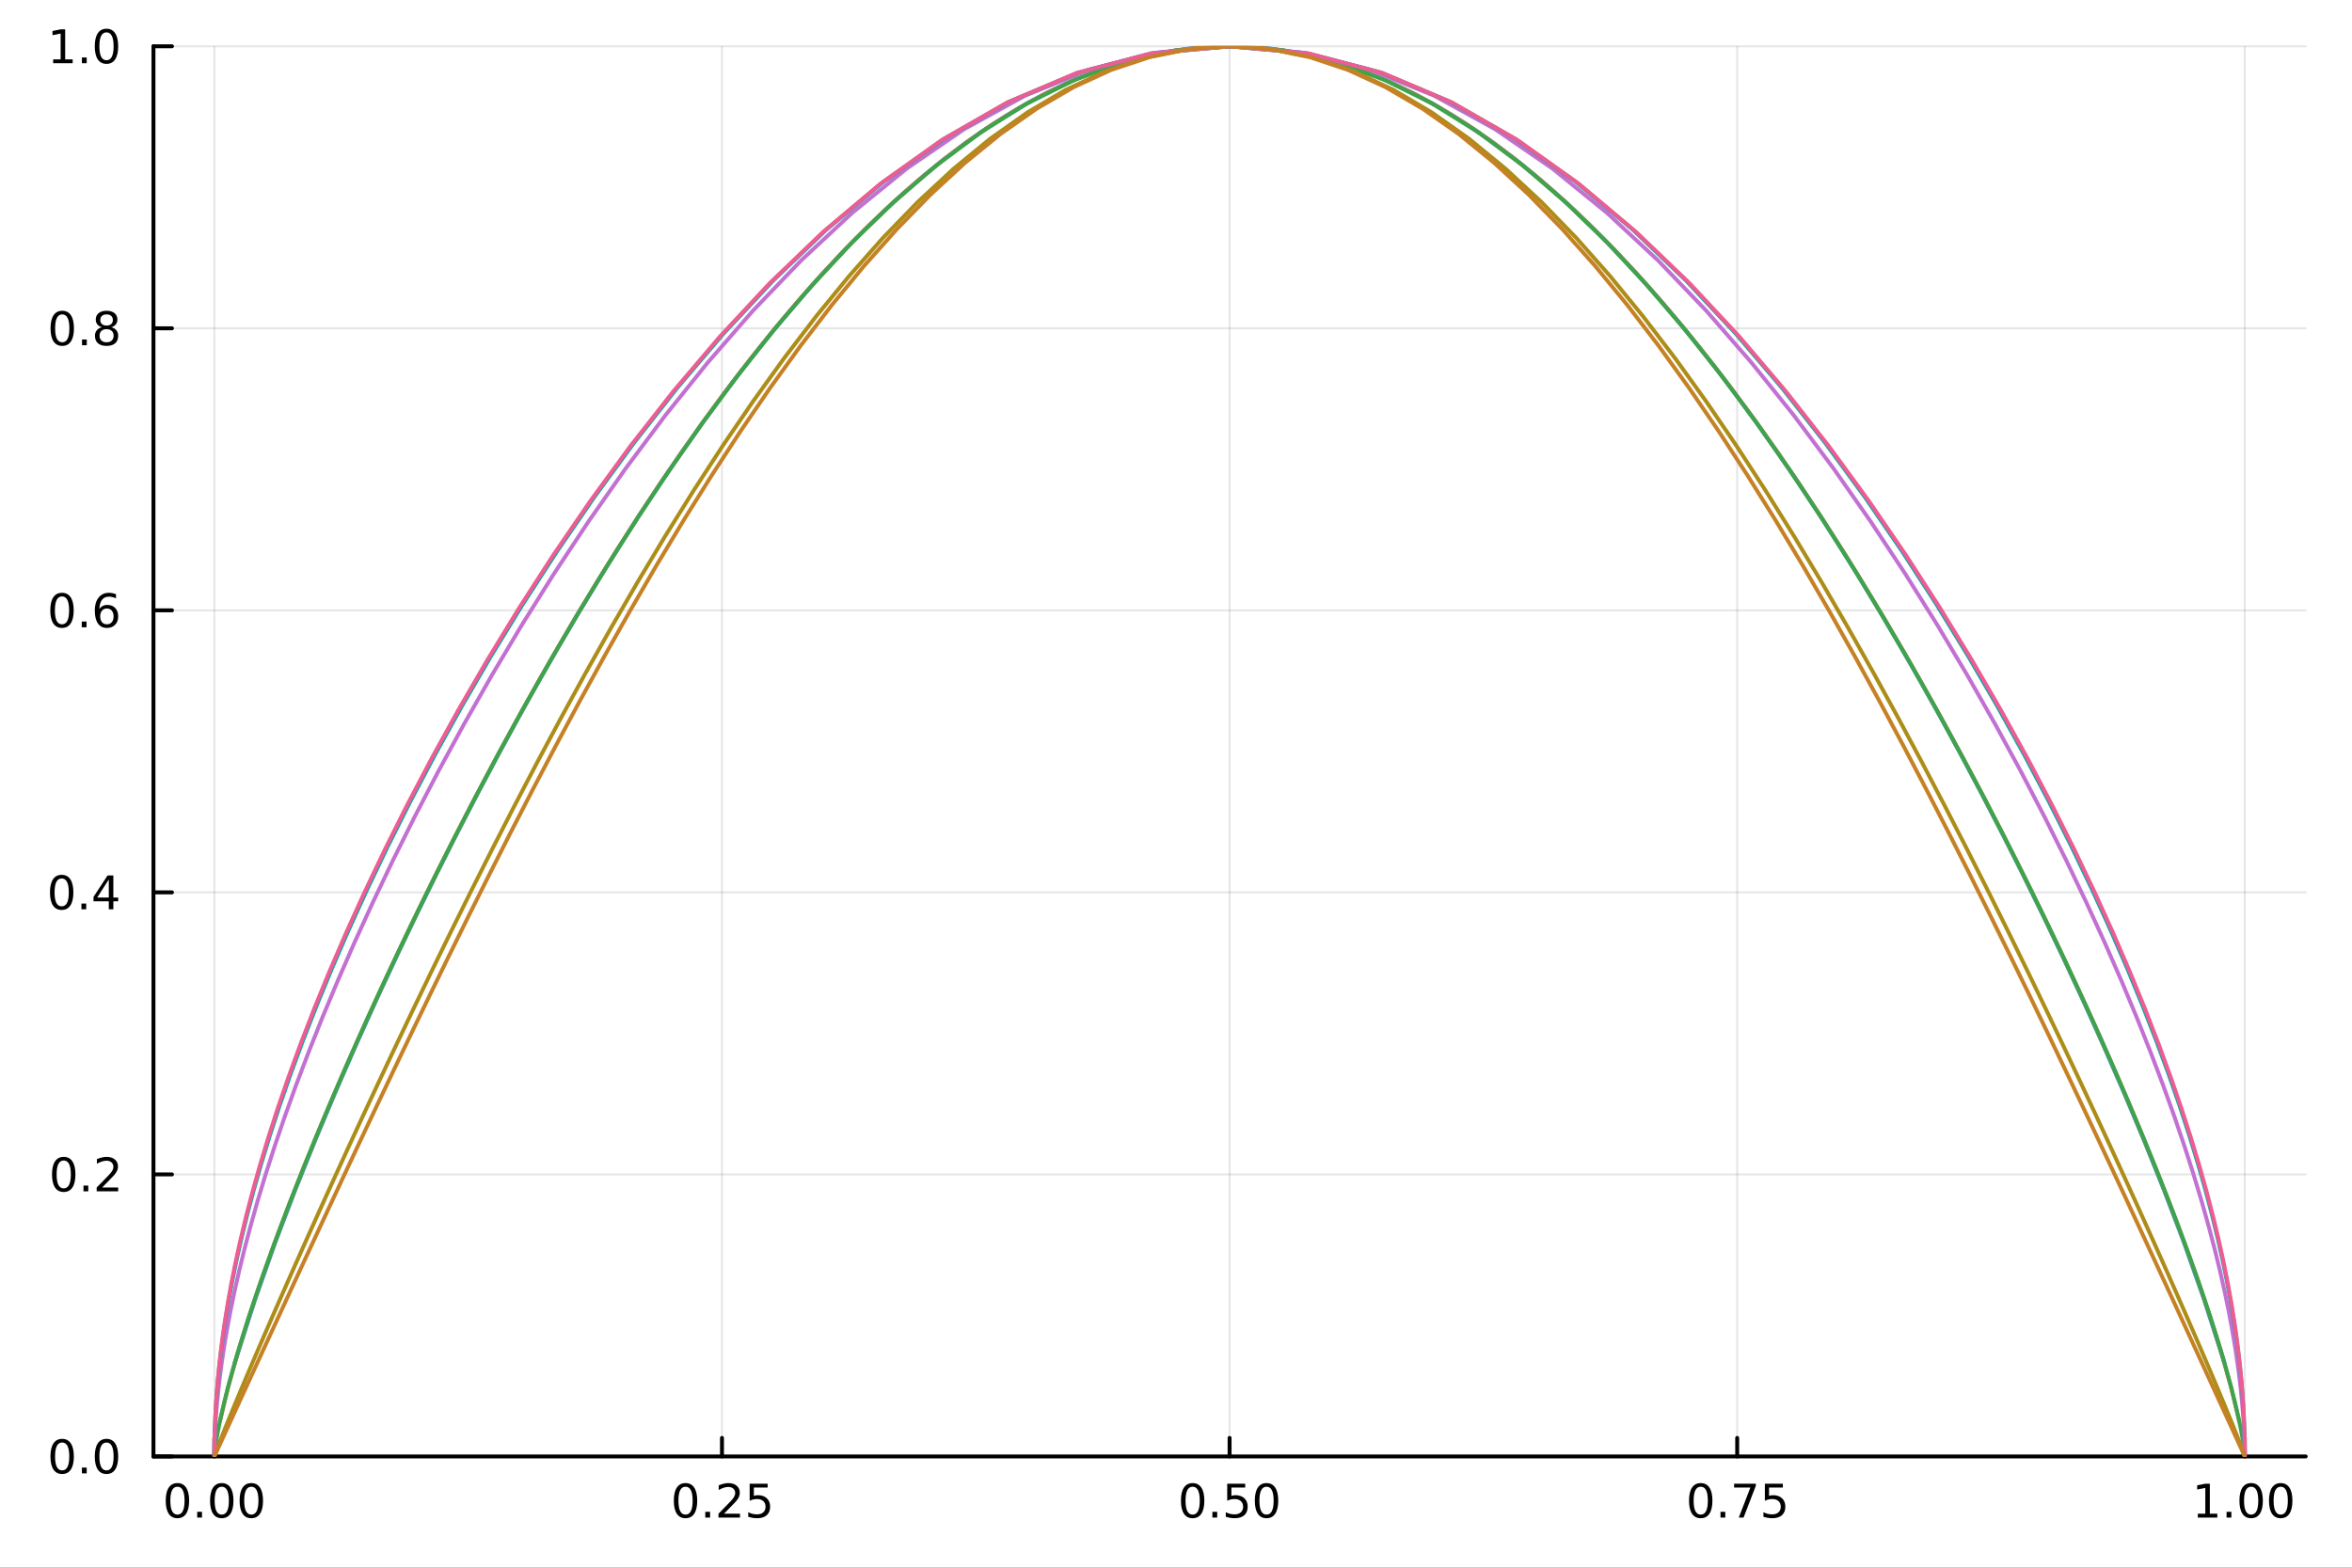 <svg xmlns="http://www.w3.org/2000/svg" xmlns:xlink="http://www.w3.org/1999/xlink" width="600" height="400" viewBox="0 0 2400 1600">
<rect x="0" y="0" width="2400" height="1600" fill="#333333" stroke="none"/>
<defs>
  <clipPath id="clip800">
    <rect x="0" y="0" width="2400" height="1600"></rect>
  </clipPath>
</defs>
<path clip-path="url(#clip800)" d="M0 1600 L2400 1600 L2400 0 L0 0  Z" fill="#ffffff" fill-rule="evenodd" fill-opacity="1"></path>
<defs>
  <clipPath id="clip801">
    <rect x="480" y="0" width="1681" height="1600"></rect>
  </clipPath>
</defs>
<path clip-path="url(#clip800)" d="M156.598 1486.45 L2352.76 1486.45 L2352.76 47.244 L156.598 47.244  Z" fill="#ffffff" fill-rule="evenodd" fill-opacity="1"></path>
<defs>
  <clipPath id="clip802">
    <rect x="156" y="47" width="2197" height="1440"></rect>
  </clipPath>
</defs>
<polyline clip-path="url(#clip802)" style="stroke:#000000; stroke-linecap:round; stroke-linejoin:round; stroke-width:2; stroke-opacity:0.1; fill:none" points="218.753,1486.45 218.753,47.244 "></polyline>
<polyline clip-path="url(#clip802)" style="stroke:#000000; stroke-linecap:round; stroke-linejoin:round; stroke-width:2; stroke-opacity:0.1; fill:none" points="736.715,1486.45 736.715,47.244 "></polyline>
<polyline clip-path="url(#clip802)" style="stroke:#000000; stroke-linecap:round; stroke-linejoin:round; stroke-width:2; stroke-opacity:0.1; fill:none" points="1254.68,1486.45 1254.68,47.244 "></polyline>
<polyline clip-path="url(#clip802)" style="stroke:#000000; stroke-linecap:round; stroke-linejoin:round; stroke-width:2; stroke-opacity:0.1; fill:none" points="1772.64,1486.45 1772.64,47.244 "></polyline>
<polyline clip-path="url(#clip802)" style="stroke:#000000; stroke-linecap:round; stroke-linejoin:round; stroke-width:2; stroke-opacity:0.1; fill:none" points="2290.6,1486.45 2290.6,47.244 "></polyline>
<polyline clip-path="url(#clip800)" style="stroke:#000000; stroke-linecap:round; stroke-linejoin:round; stroke-width:4; stroke-opacity:1; fill:none" points="156.598,1486.45 2352.76,1486.45 "></polyline>
<polyline clip-path="url(#clip800)" style="stroke:#000000; stroke-linecap:round; stroke-linejoin:round; stroke-width:4; stroke-opacity:1; fill:none" points="218.753,1486.45 218.753,1467.55 "></polyline>
<polyline clip-path="url(#clip800)" style="stroke:#000000; stroke-linecap:round; stroke-linejoin:round; stroke-width:4; stroke-opacity:1; fill:none" points="736.715,1486.45 736.715,1467.55 "></polyline>
<polyline clip-path="url(#clip800)" style="stroke:#000000; stroke-linecap:round; stroke-linejoin:round; stroke-width:4; stroke-opacity:1; fill:none" points="1254.68,1486.45 1254.68,1467.55 "></polyline>
<polyline clip-path="url(#clip800)" style="stroke:#000000; stroke-linecap:round; stroke-linejoin:round; stroke-width:4; stroke-opacity:1; fill:none" points="1772.64,1486.45 1772.64,1467.55 "></polyline>
<polyline clip-path="url(#clip800)" style="stroke:#000000; stroke-linecap:round; stroke-linejoin:round; stroke-width:4; stroke-opacity:1; fill:none" points="2290.6,1486.45 2290.6,1467.55 "></polyline>
<path clip-path="url(#clip800)" d="M181.057 1517.37 Q177.446 1517.37 175.617 1520.93 Q173.812 1524.47 173.812 1531.6 Q173.812 1538.71 175.617 1542.27 Q177.446 1545.82 181.057 1545.82 Q184.691 1545.82 186.497 1542.27 Q188.325 1538.71 188.325 1531.6 Q188.325 1524.47 186.497 1520.93 Q184.691 1517.37 181.057 1517.37 M181.057 1513.66 Q186.867 1513.66 189.923 1518.27 Q193.001 1522.85 193.001 1531.6 Q193.001 1540.33 189.923 1544.94 Q186.867 1549.52 181.057 1549.52 Q175.247 1549.52 172.168 1544.94 Q169.113 1540.33 169.113 1531.6 Q169.113 1522.85 172.168 1518.27 Q175.247 1513.66 181.057 1513.66 Z" fill="#000000" fill-rule="nonzero" fill-opacity="1"></path><path clip-path="url(#clip800)" d="M201.219 1542.97 L206.103 1542.97 L206.103 1548.85 L201.219 1548.85 L201.219 1542.97 Z" fill="#000000" fill-rule="nonzero" fill-opacity="1"></path><path clip-path="url(#clip800)" d="M226.288 1517.37 Q222.677 1517.37 220.848 1520.93 Q219.043 1524.47 219.043 1531.6 Q219.043 1538.71 220.848 1542.27 Q222.677 1545.82 226.288 1545.82 Q229.922 1545.82 231.728 1542.27 Q233.557 1538.71 233.557 1531.6 Q233.557 1524.47 231.728 1520.93 Q229.922 1517.37 226.288 1517.37 M226.288 1513.66 Q232.098 1513.66 235.154 1518.27 Q238.233 1522.85 238.233 1531.6 Q238.233 1540.33 235.154 1544.94 Q232.098 1549.52 226.288 1549.52 Q220.478 1549.52 217.399 1544.94 Q214.344 1540.33 214.344 1531.6 Q214.344 1522.85 217.399 1518.27 Q220.478 1513.66 226.288 1513.66 Z" fill="#000000" fill-rule="nonzero" fill-opacity="1"></path><path clip-path="url(#clip800)" d="M256.45 1517.37 Q252.839 1517.37 251.01 1520.93 Q249.205 1524.47 249.205 1531.6 Q249.205 1538.71 251.01 1542.27 Q252.839 1545.82 256.45 1545.82 Q260.084 1545.82 261.89 1542.27 Q263.719 1538.71 263.719 1531.6 Q263.719 1524.47 261.89 1520.93 Q260.084 1517.37 256.45 1517.37 M256.45 1513.66 Q262.26 1513.66 265.316 1518.27 Q268.394 1522.85 268.394 1531.6 Q268.394 1540.33 265.316 1544.94 Q262.26 1549.52 256.45 1549.52 Q250.64 1549.52 247.561 1544.94 Q244.506 1540.33 244.506 1531.6 Q244.506 1522.85 247.561 1518.27 Q250.64 1513.66 256.45 1513.66 Z" fill="#000000" fill-rule="nonzero" fill-opacity="1"></path><path clip-path="url(#clip800)" d="M699.516 1517.37 Q695.905 1517.37 694.077 1520.93 Q692.271 1524.47 692.271 1531.6 Q692.271 1538.71 694.077 1542.27 Q695.905 1545.82 699.516 1545.82 Q703.151 1545.82 704.956 1542.27 Q706.785 1538.71 706.785 1531.6 Q706.785 1524.47 704.956 1520.93 Q703.151 1517.37 699.516 1517.37 M699.516 1513.66 Q705.327 1513.66 708.382 1518.27 Q711.461 1522.85 711.461 1531.6 Q711.461 1540.33 708.382 1544.94 Q705.327 1549.52 699.516 1549.52 Q693.706 1549.52 690.628 1544.94 Q687.572 1540.33 687.572 1531.6 Q687.572 1522.85 690.628 1518.27 Q693.706 1513.66 699.516 1513.66 Z" fill="#000000" fill-rule="nonzero" fill-opacity="1"></path><path clip-path="url(#clip800)" d="M719.678 1542.97 L724.563 1542.97 L724.563 1548.85 L719.678 1548.85 L719.678 1542.97 Z" fill="#000000" fill-rule="nonzero" fill-opacity="1"></path><path clip-path="url(#clip800)" d="M738.775 1544.91 L755.095 1544.91 L755.095 1548.85 L733.15 1548.85 L733.15 1544.91 Q735.812 1542.16 740.396 1537.53 Q745.002 1532.88 746.183 1531.53 Q748.428 1529.01 749.308 1527.27 Q750.211 1525.51 750.211 1523.82 Q750.211 1521.07 748.266 1519.33 Q746.345 1517.6 743.243 1517.6 Q741.044 1517.6 738.59 1518.36 Q736.16 1519.13 733.382 1520.68 L733.382 1515.95 Q736.206 1514.82 738.66 1514.24 Q741.113 1513.66 743.15 1513.66 Q748.521 1513.66 751.715 1516.35 Q754.91 1519.03 754.91 1523.52 Q754.91 1525.65 754.099 1527.57 Q753.312 1529.47 751.206 1532.07 Q750.627 1532.74 747.525 1535.95 Q744.424 1539.15 738.775 1544.91 Z" fill="#000000" fill-rule="nonzero" fill-opacity="1"></path><path clip-path="url(#clip800)" d="M764.956 1514.29 L783.312 1514.29 L783.312 1518.22 L769.238 1518.22 L769.238 1526.7 Q770.257 1526.35 771.275 1526.19 Q772.294 1526 773.312 1526 Q779.099 1526 782.479 1529.17 Q785.859 1532.34 785.859 1537.76 Q785.859 1543.34 782.386 1546.44 Q778.914 1549.52 772.595 1549.52 Q770.419 1549.52 768.15 1549.15 Q765.905 1548.78 763.498 1548.04 L763.498 1543.34 Q765.581 1544.47 767.803 1545.03 Q770.025 1545.58 772.502 1545.58 Q776.507 1545.58 778.845 1543.48 Q781.183 1541.37 781.183 1537.76 Q781.183 1534.15 778.845 1532.04 Q776.507 1529.94 772.502 1529.94 Q770.627 1529.94 768.752 1530.35 Q766.9 1530.77 764.956 1531.65 L764.956 1514.29 Z" fill="#000000" fill-rule="nonzero" fill-opacity="1"></path><path clip-path="url(#clip800)" d="M1216.98 1517.37 Q1213.37 1517.37 1211.54 1520.93 Q1209.74 1524.47 1209.74 1531.6 Q1209.74 1538.71 1211.54 1542.27 Q1213.37 1545.82 1216.98 1545.82 Q1220.61 1545.82 1222.42 1542.27 Q1224.25 1538.71 1224.25 1531.6 Q1224.25 1524.47 1222.42 1520.93 Q1220.61 1517.37 1216.98 1517.37 M1216.98 1513.66 Q1222.79 1513.66 1225.85 1518.27 Q1228.92 1522.85 1228.92 1531.6 Q1228.92 1540.33 1225.85 1544.94 Q1222.79 1549.52 1216.98 1549.52 Q1211.17 1549.52 1208.09 1544.94 Q1205.04 1540.33 1205.04 1531.6 Q1205.04 1522.85 1208.09 1518.27 Q1211.17 1513.66 1216.98 1513.66 Z" fill="#000000" fill-rule="nonzero" fill-opacity="1"></path><path clip-path="url(#clip800)" d="M1237.14 1542.97 L1242.03 1542.97 L1242.03 1548.85 L1237.14 1548.85 L1237.14 1542.97 Z" fill="#000000" fill-rule="nonzero" fill-opacity="1"></path><path clip-path="url(#clip800)" d="M1252.26 1514.29 L1270.61 1514.29 L1270.61 1518.22 L1256.54 1518.22 L1256.54 1526.7 Q1257.56 1526.35 1258.58 1526.19 Q1259.6 1526 1260.61 1526 Q1266.4 1526 1269.78 1529.17 Q1273.16 1532.34 1273.16 1537.76 Q1273.16 1543.34 1269.69 1546.44 Q1266.22 1549.52 1259.9 1549.52 Q1257.72 1549.52 1255.45 1549.15 Q1253.21 1548.78 1250.8 1548.04 L1250.8 1543.34 Q1252.88 1544.47 1255.11 1545.03 Q1257.33 1545.58 1259.8 1545.58 Q1263.81 1545.58 1266.15 1543.48 Q1268.48 1541.37 1268.48 1537.76 Q1268.48 1534.15 1266.15 1532.04 Q1263.81 1529.94 1259.8 1529.94 Q1257.93 1529.94 1256.05 1530.35 Q1254.2 1530.77 1252.26 1531.65 L1252.26 1514.29 Z" fill="#000000" fill-rule="nonzero" fill-opacity="1"></path><path clip-path="url(#clip800)" d="M1292.37 1517.37 Q1288.76 1517.37 1286.93 1520.93 Q1285.13 1524.47 1285.13 1531.6 Q1285.13 1538.71 1286.93 1542.27 Q1288.76 1545.82 1292.37 1545.82 Q1296.01 1545.82 1297.81 1542.27 Q1299.64 1538.71 1299.64 1531.6 Q1299.64 1524.47 1297.81 1520.93 Q1296.01 1517.37 1292.37 1517.37 M1292.37 1513.66 Q1298.18 1513.66 1301.24 1518.27 Q1304.32 1522.85 1304.32 1531.6 Q1304.32 1540.33 1301.24 1544.94 Q1298.18 1549.52 1292.37 1549.52 Q1286.56 1549.52 1283.48 1544.94 Q1280.43 1540.33 1280.43 1531.6 Q1280.43 1522.85 1283.48 1518.27 Q1286.56 1513.66 1292.37 1513.66 Z" fill="#000000" fill-rule="nonzero" fill-opacity="1"></path><path clip-path="url(#clip800)" d="M1735.44 1517.37 Q1731.83 1517.37 1730 1520.93 Q1728.19 1524.47 1728.19 1531.6 Q1728.19 1538.71 1730 1542.27 Q1731.83 1545.82 1735.44 1545.82 Q1739.07 1545.82 1740.88 1542.27 Q1742.71 1538.71 1742.71 1531.6 Q1742.71 1524.47 1740.88 1520.93 Q1739.07 1517.37 1735.44 1517.37 M1735.44 1513.66 Q1741.25 1513.66 1744.31 1518.27 Q1747.38 1522.85 1747.38 1531.6 Q1747.38 1540.33 1744.31 1544.94 Q1741.25 1549.52 1735.44 1549.52 Q1729.63 1549.52 1726.55 1544.94 Q1723.5 1540.33 1723.5 1531.6 Q1723.5 1522.85 1726.55 1518.27 Q1729.63 1513.66 1735.44 1513.66 Z" fill="#000000" fill-rule="nonzero" fill-opacity="1"></path><path clip-path="url(#clip800)" d="M1755.6 1542.97 L1760.49 1542.97 L1760.49 1548.85 L1755.6 1548.85 L1755.6 1542.97 Z" fill="#000000" fill-rule="nonzero" fill-opacity="1"></path><path clip-path="url(#clip800)" d="M1769.49 1514.29 L1791.71 1514.29 L1791.71 1516.28 L1779.17 1548.85 L1774.28 1548.85 L1786.09 1518.22 L1769.49 1518.22 L1769.49 1514.29 Z" fill="#000000" fill-rule="nonzero" fill-opacity="1"></path><path clip-path="url(#clip800)" d="M1800.88 1514.29 L1819.24 1514.29 L1819.24 1518.22 L1805.16 1518.22 L1805.16 1526.7 Q1806.18 1526.35 1807.2 1526.19 Q1808.22 1526 1809.24 1526 Q1815.02 1526 1818.4 1529.17 Q1821.78 1532.34 1821.78 1537.76 Q1821.78 1543.34 1818.31 1546.44 Q1814.84 1549.52 1808.52 1549.52 Q1806.34 1549.52 1804.07 1549.15 Q1801.83 1548.78 1799.42 1548.04 L1799.42 1543.34 Q1801.5 1544.47 1803.73 1545.03 Q1805.95 1545.58 1808.43 1545.58 Q1812.43 1545.58 1814.77 1543.48 Q1817.11 1541.37 1817.11 1537.76 Q1817.11 1534.15 1814.77 1532.04 Q1812.43 1529.94 1808.43 1529.94 Q1806.55 1529.94 1804.68 1530.35 Q1802.82 1530.77 1800.88 1531.65 L1800.88 1514.29 Z" fill="#000000" fill-rule="nonzero" fill-opacity="1"></path><path clip-path="url(#clip800)" d="M2242.67 1544.91 L2250.31 1544.91 L2250.31 1518.55 L2242 1520.21 L2242 1515.95 L2250.27 1514.29 L2254.94 1514.29 L2254.94 1544.91 L2262.58 1544.91 L2262.58 1548.85 L2242.67 1548.85 L2242.67 1544.91 Z" fill="#000000" fill-rule="nonzero" fill-opacity="1"></path><path clip-path="url(#clip800)" d="M2272.02 1542.97 L2276.91 1542.97 L2276.91 1548.85 L2272.02 1548.85 L2272.02 1542.97 Z" fill="#000000" fill-rule="nonzero" fill-opacity="1"></path><path clip-path="url(#clip800)" d="M2297.09 1517.37 Q2293.48 1517.37 2291.65 1520.93 Q2289.85 1524.47 2289.85 1531.6 Q2289.85 1538.71 2291.65 1542.27 Q2293.48 1545.82 2297.09 1545.82 Q2300.73 1545.82 2302.53 1542.27 Q2304.36 1538.71 2304.36 1531.6 Q2304.36 1524.47 2302.53 1520.93 Q2300.73 1517.37 2297.09 1517.37 M2297.09 1513.66 Q2302.9 1513.66 2305.96 1518.27 Q2309.04 1522.85 2309.04 1531.6 Q2309.04 1540.33 2305.96 1544.94 Q2302.9 1549.52 2297.09 1549.52 Q2291.28 1549.52 2288.2 1544.94 Q2285.15 1540.33 2285.15 1531.6 Q2285.15 1522.85 2288.2 1518.27 Q2291.28 1513.66 2297.09 1513.66 Z" fill="#000000" fill-rule="nonzero" fill-opacity="1"></path><path clip-path="url(#clip800)" d="M2327.26 1517.37 Q2323.64 1517.37 2321.82 1520.93 Q2320.01 1524.47 2320.01 1531.6 Q2320.01 1538.71 2321.82 1542.27 Q2323.64 1545.82 2327.26 1545.82 Q2330.89 1545.82 2332.7 1542.27 Q2334.52 1538.71 2334.52 1531.6 Q2334.52 1524.47 2332.7 1520.93 Q2330.89 1517.37 2327.26 1517.37 M2327.26 1513.66 Q2333.07 1513.66 2336.12 1518.27 Q2339.2 1522.85 2339.2 1531.6 Q2339.2 1540.33 2336.12 1544.94 Q2333.07 1549.52 2327.26 1549.52 Q2321.45 1549.52 2318.37 1544.94 Q2315.31 1540.33 2315.31 1531.6 Q2315.31 1522.85 2318.37 1518.27 Q2321.45 1513.66 2327.26 1513.66 Z" fill="#000000" fill-rule="nonzero" fill-opacity="1"></path><polyline clip-path="url(#clip802)" style="stroke:#000000; stroke-linecap:round; stroke-linejoin:round; stroke-width:2; stroke-opacity:0.1; fill:none" points="156.598,1486.45 2352.76,1486.45 "></polyline>
<polyline clip-path="url(#clip802)" style="stroke:#000000; stroke-linecap:round; stroke-linejoin:round; stroke-width:2; stroke-opacity:0.1; fill:none" points="156.598,1198.61 2352.76,1198.61 "></polyline>
<polyline clip-path="url(#clip802)" style="stroke:#000000; stroke-linecap:round; stroke-linejoin:round; stroke-width:2; stroke-opacity:0.1; fill:none" points="156.598,910.766 2352.76,910.766 "></polyline>
<polyline clip-path="url(#clip802)" style="stroke:#000000; stroke-linecap:round; stroke-linejoin:round; stroke-width:2; stroke-opacity:0.1; fill:none" points="156.598,622.926 2352.76,622.926 "></polyline>
<polyline clip-path="url(#clip802)" style="stroke:#000000; stroke-linecap:round; stroke-linejoin:round; stroke-width:2; stroke-opacity:0.1; fill:none" points="156.598,335.085 2352.76,335.085 "></polyline>
<polyline clip-path="url(#clip802)" style="stroke:#000000; stroke-linecap:round; stroke-linejoin:round; stroke-width:2; stroke-opacity:0.1; fill:none" points="156.598,47.244 2352.76,47.244 "></polyline>
<polyline clip-path="url(#clip800)" style="stroke:#000000; stroke-linecap:round; stroke-linejoin:round; stroke-width:4; stroke-opacity:1; fill:none" points="156.598,1486.45 156.598,47.244 "></polyline>
<polyline clip-path="url(#clip800)" style="stroke:#000000; stroke-linecap:round; stroke-linejoin:round; stroke-width:4; stroke-opacity:1; fill:none" points="156.598,1486.45 175.496,1486.45 "></polyline>
<polyline clip-path="url(#clip800)" style="stroke:#000000; stroke-linecap:round; stroke-linejoin:round; stroke-width:4; stroke-opacity:1; fill:none" points="156.598,1198.61 175.496,1198.61 "></polyline>
<polyline clip-path="url(#clip800)" style="stroke:#000000; stroke-linecap:round; stroke-linejoin:round; stroke-width:4; stroke-opacity:1; fill:none" points="156.598,910.766 175.496,910.766 "></polyline>
<polyline clip-path="url(#clip800)" style="stroke:#000000; stroke-linecap:round; stroke-linejoin:round; stroke-width:4; stroke-opacity:1; fill:none" points="156.598,622.926 175.496,622.926 "></polyline>
<polyline clip-path="url(#clip800)" style="stroke:#000000; stroke-linecap:round; stroke-linejoin:round; stroke-width:4; stroke-opacity:1; fill:none" points="156.598,335.085 175.496,335.085 "></polyline>
<polyline clip-path="url(#clip800)" style="stroke:#000000; stroke-linecap:round; stroke-linejoin:round; stroke-width:4; stroke-opacity:1; fill:none" points="156.598,47.244 175.496,47.244 "></polyline>
<path clip-path="url(#clip800)" d="M63.423 1472.25 Q59.812 1472.25 57.983 1475.81 Q56.177 1479.35 56.177 1486.48 Q56.177 1493.59 57.983 1497.15 Q59.812 1500.7 63.423 1500.7 Q67.057 1500.7 68.862 1497.15 Q70.691 1493.59 70.691 1486.48 Q70.691 1479.35 68.862 1475.81 Q67.057 1472.25 63.423 1472.25 M63.423 1468.54 Q69.233 1468.54 72.288 1473.15 Q75.367 1477.73 75.367 1486.48 Q75.367 1495.21 72.288 1499.82 Q69.233 1504.4 63.423 1504.4 Q57.612 1504.4 54.534 1499.82 Q51.478 1495.21 51.478 1486.48 Q51.478 1477.73 54.534 1473.15 Q57.612 1468.54 63.423 1468.54 Z" fill="#000000" fill-rule="nonzero" fill-opacity="1"></path><path clip-path="url(#clip800)" d="M83.585 1497.85 L88.469 1497.85 L88.469 1503.73 L83.585 1503.73 L83.585 1497.85 Z" fill="#000000" fill-rule="nonzero" fill-opacity="1"></path><path clip-path="url(#clip800)" d="M108.654 1472.25 Q105.043 1472.25 103.214 1475.81 Q101.409 1479.35 101.409 1486.48 Q101.409 1493.59 103.214 1497.15 Q105.043 1500.7 108.654 1500.7 Q112.288 1500.7 114.094 1497.15 Q115.922 1493.59 115.922 1486.48 Q115.922 1479.35 114.094 1475.81 Q112.288 1472.25 108.654 1472.25 M108.654 1468.54 Q114.464 1468.54 117.52 1473.15 Q120.598 1477.73 120.598 1486.48 Q120.598 1495.21 117.52 1499.82 Q114.464 1504.4 108.654 1504.4 Q102.844 1504.4 99.765 1499.82 Q96.71 1495.21 96.71 1486.48 Q96.71 1477.73 99.765 1473.15 Q102.844 1468.54 108.654 1468.54 Z" fill="#000000" fill-rule="nonzero" fill-opacity="1"></path><path clip-path="url(#clip800)" d="M65.02 1184.41 Q61.409 1184.41 59.58 1187.97 Q57.775 1191.51 57.775 1198.64 Q57.775 1205.75 59.58 1209.31 Q61.409 1212.85 65.02 1212.85 Q68.654 1212.85 70.46 1209.31 Q72.288 1205.75 72.288 1198.64 Q72.288 1191.51 70.46 1187.97 Q68.654 1184.41 65.02 1184.41 M65.02 1180.7 Q70.83 1180.7 73.885 1185.31 Q76.964 1189.89 76.964 1198.64 Q76.964 1207.37 73.885 1211.98 Q70.83 1216.56 65.02 1216.56 Q59.21 1216.56 56.131 1211.98 Q53.075 1207.37 53.075 1198.64 Q53.075 1189.89 56.131 1185.31 Q59.21 1180.7 65.02 1180.7 Z" fill="#000000" fill-rule="nonzero" fill-opacity="1"></path><path clip-path="url(#clip800)" d="M85.182 1210.01 L90.066 1210.01 L90.066 1215.89 L85.182 1215.89 L85.182 1210.01 Z" fill="#000000" fill-rule="nonzero" fill-opacity="1"></path><path clip-path="url(#clip800)" d="M104.279 1211.95 L120.598 1211.95 L120.598 1215.89 L98.654 1215.89 L98.654 1211.95 Q101.316 1209.2 105.899 1204.57 Q110.506 1199.91 111.686 1198.57 Q113.932 1196.05 114.811 1194.31 Q115.714 1192.55 115.714 1190.86 Q115.714 1188.11 113.77 1186.37 Q111.848 1184.64 108.746 1184.64 Q106.547 1184.64 104.094 1185.4 Q101.663 1186.17 98.885 1187.72 L98.885 1182.99 Q101.709 1181.86 104.163 1181.28 Q106.617 1180.7 108.654 1180.7 Q114.024 1180.7 117.219 1183.39 Q120.413 1186.07 120.413 1190.56 Q120.413 1192.69 119.603 1194.61 Q118.816 1196.51 116.709 1199.1 Q116.131 1199.78 113.029 1202.99 Q109.927 1206.19 104.279 1211.95 Z" fill="#000000" fill-rule="nonzero" fill-opacity="1"></path><path clip-path="url(#clip800)" d="M62.937 896.565 Q59.325 896.565 57.497 900.13 Q55.691 903.671 55.691 910.801 Q55.691 917.908 57.497 921.472 Q59.325 925.014 62.937 925.014 Q66.571 925.014 68.376 921.472 Q70.205 917.908 70.205 910.801 Q70.205 903.671 68.376 900.13 Q66.571 896.565 62.937 896.565 M62.937 892.861 Q68.747 892.861 71.802 897.468 Q74.881 902.051 74.881 910.801 Q74.881 919.528 71.802 924.134 Q68.747 928.718 62.937 928.718 Q57.126 928.718 54.048 924.134 Q50.992 919.528 50.992 910.801 Q50.992 902.051 54.048 897.468 Q57.126 892.861 62.937 892.861 Z" fill="#000000" fill-rule="nonzero" fill-opacity="1"></path><path clip-path="url(#clip800)" d="M83.098 922.167 L87.983 922.167 L87.983 928.046 L83.098 928.046 L83.098 922.167 Z" fill="#000000" fill-rule="nonzero" fill-opacity="1"></path><path clip-path="url(#clip800)" d="M111.015 897.56 L99.21 916.009 L111.015 916.009 L111.015 897.56 M109.788 893.486 L115.668 893.486 L115.668 916.009 L120.598 916.009 L120.598 919.898 L115.668 919.898 L115.668 928.046 L111.015 928.046 L111.015 919.898 L95.413 919.898 L95.413 915.384 L109.788 893.486 Z" fill="#000000" fill-rule="nonzero" fill-opacity="1"></path><path clip-path="url(#clip800)" d="M63.261 608.724 Q59.65 608.724 57.821 612.289 Q56.015 615.831 56.015 622.96 Q56.015 630.067 57.821 633.632 Q59.65 637.173 63.261 637.173 Q66.895 637.173 68.7 633.632 Q70.529 630.067 70.529 622.96 Q70.529 615.831 68.7 612.289 Q66.895 608.724 63.261 608.724 M63.261 605.021 Q69.071 605.021 72.126 609.627 Q75.205 614.21 75.205 622.96 Q75.205 631.687 72.126 636.294 Q69.071 640.877 63.261 640.877 Q57.45 640.877 54.372 636.294 Q51.316 631.687 51.316 622.96 Q51.316 614.21 54.372 609.627 Q57.45 605.021 63.261 605.021 Z" fill="#000000" fill-rule="nonzero" fill-opacity="1"></path><path clip-path="url(#clip800)" d="M83.422 634.326 L88.307 634.326 L88.307 640.206 L83.422 640.206 L83.422 634.326 Z" fill="#000000" fill-rule="nonzero" fill-opacity="1"></path><path clip-path="url(#clip800)" d="M109.071 621.062 Q105.922 621.062 104.071 623.215 Q102.242 625.368 102.242 629.118 Q102.242 632.845 104.071 635.02 Q105.922 637.173 109.071 637.173 Q112.219 637.173 114.047 635.02 Q115.899 632.845 115.899 629.118 Q115.899 625.368 114.047 623.215 Q112.219 621.062 109.071 621.062 M118.353 606.409 L118.353 610.669 Q116.594 609.835 114.788 609.396 Q113.006 608.956 111.246 608.956 Q106.617 608.956 104.163 612.081 Q101.733 615.206 101.385 621.525 Q102.751 619.511 104.811 618.446 Q106.871 617.359 109.348 617.359 Q114.557 617.359 117.566 620.53 Q120.598 623.678 120.598 629.118 Q120.598 634.442 117.45 637.659 Q114.302 640.877 109.071 640.877 Q103.075 640.877 99.904 636.294 Q96.733 631.687 96.733 622.96 Q96.733 614.766 100.621 609.905 Q104.51 605.021 111.061 605.021 Q112.82 605.021 114.603 605.368 Q116.408 605.715 118.353 606.409 Z" fill="#000000" fill-rule="nonzero" fill-opacity="1"></path><path clip-path="url(#clip800)" d="M63.515 320.884 Q59.904 320.884 58.075 324.448 Q56.27 327.99 56.27 335.12 Q56.27 342.226 58.075 345.791 Q59.904 349.332 63.515 349.332 Q67.149 349.332 68.955 345.791 Q70.784 342.226 70.784 335.12 Q70.784 327.99 68.955 324.448 Q67.149 320.884 63.515 320.884 M63.515 317.18 Q69.325 317.18 72.381 321.786 Q75.46 326.37 75.46 335.12 Q75.46 343.846 72.381 348.453 Q69.325 353.036 63.515 353.036 Q57.705 353.036 54.626 348.453 Q51.571 343.846 51.571 335.12 Q51.571 326.37 54.626 321.786 Q57.705 317.18 63.515 317.18 Z" fill="#000000" fill-rule="nonzero" fill-opacity="1"></path><path clip-path="url(#clip800)" d="M83.677 346.485 L88.561 346.485 L88.561 352.365 L83.677 352.365 L83.677 346.485 Z" fill="#000000" fill-rule="nonzero" fill-opacity="1"></path><path clip-path="url(#clip800)" d="M108.746 335.953 Q105.413 335.953 103.492 337.735 Q101.594 339.518 101.594 342.643 Q101.594 345.768 103.492 347.55 Q105.413 349.332 108.746 349.332 Q112.08 349.332 114.001 347.55 Q115.922 345.745 115.922 342.643 Q115.922 339.518 114.001 337.735 Q112.103 335.953 108.746 335.953 M104.071 333.962 Q101.061 333.221 99.371 331.161 Q97.705 329.101 97.705 326.138 Q97.705 321.995 100.645 319.587 Q103.608 317.18 108.746 317.18 Q113.908 317.18 116.848 319.587 Q119.788 321.995 119.788 326.138 Q119.788 329.101 118.098 331.161 Q116.432 333.221 113.445 333.962 Q116.825 334.749 118.7 337.041 Q120.598 339.333 120.598 342.643 Q120.598 347.666 117.52 350.351 Q114.464 353.036 108.746 353.036 Q103.029 353.036 99.95 350.351 Q96.895 347.666 96.895 342.643 Q96.895 339.333 98.793 337.041 Q100.691 334.749 104.071 333.962 M102.358 326.578 Q102.358 329.263 104.024 330.768 Q105.714 332.272 108.746 332.272 Q111.756 332.272 113.445 330.768 Q115.158 329.263 115.158 326.578 Q115.158 323.893 113.445 322.388 Q111.756 320.884 108.746 320.884 Q105.714 320.884 104.024 322.388 Q102.358 323.893 102.358 326.578 Z" fill="#000000" fill-rule="nonzero" fill-opacity="1"></path><path clip-path="url(#clip800)" d="M54.233 60.589 L61.872 60.589 L61.872 34.223 L53.562 35.89 L53.562 31.631 L61.825 29.964 L66.501 29.964 L66.501 60.589 L74.14 60.589 L74.14 64.524 L54.233 64.524 L54.233 60.589 Z" fill="#000000" fill-rule="nonzero" fill-opacity="1"></path><path clip-path="url(#clip800)" d="M83.585 58.645 L88.469 58.645 L88.469 64.524 L83.585 64.524 L83.585 58.645 Z" fill="#000000" fill-rule="nonzero" fill-opacity="1"></path><path clip-path="url(#clip800)" d="M108.654 33.043 Q105.043 33.043 103.214 36.608 Q101.409 40.149 101.409 47.279 Q101.409 54.385 103.214 57.95 Q105.043 61.492 108.654 61.492 Q112.288 61.492 114.094 57.95 Q115.922 54.385 115.922 47.279 Q115.922 40.149 114.094 36.608 Q112.288 33.043 108.654 33.043 M108.654 29.339 Q114.464 29.339 117.52 33.946 Q120.598 38.529 120.598 47.279 Q120.598 56.006 117.52 60.612 Q114.464 65.195 108.654 65.195 Q102.844 65.195 99.765 60.612 Q96.71 56.006 96.71 47.279 Q96.71 38.529 99.765 33.946 Q102.844 29.339 108.654 29.339 Z" fill="#000000" fill-rule="nonzero" fill-opacity="1"></path><polyline clip-path="url(#clip802)" style="stroke:#009af9; stroke-linecap:round; stroke-linejoin:round; stroke-width:4; stroke-opacity:1; fill:none" points="239.472,1391.16 260.19,1326.57 280.909,1267.92 301.627,1213.52 322.346,1162.02 343.064,1112.76 363.783,1065.32 384.501,1019.44 405.22,974.918 425.938,931.644 446.657,889.523 467.375,848.491 488.094,808.5 508.812,769.519 529.531,731.523 550.249,694.498 570.967,658.434 591.686,623.327 612.404,589.174 633.123,555.979 653.841,523.745 674.56,492.479 695.278,462.186 715.997,432.877 736.715,404.559 757.434,377.243 778.152,350.939 798.871,325.658 819.589,301.409 840.308,278.205 861.026,256.055 881.745,234.971 902.463,214.961 923.182,196.037 943.9,178.208 964.618,161.483 985.337,145.871 1006.06,131.38 1026.77,118.019 1047.49,105.794 1068.21,94.712 1088.93,84.78 1109.65,76.003 1130.37,68.386 1151.08,61.934 1171.8,56.65 1192.52,52.536 1213.24,49.597 1233.96,47.832 1254.68,47.244 1275.4,47.832 1296.11,49.597 1316.83,52.536 1337.55,56.65 1358.27,61.934 1378.99,68.386 1399.71,76.003 1420.42,84.78 1441.14,94.712 1461.86,105.794 1482.58,118.019 1503.3,131.38 1524.02,145.871 1544.74,161.483 1565.45,178.208 1586.17,196.037 1606.89,214.961 1627.61,234.971 1648.33,256.055 1669.05,278.205 1689.76,301.409 1710.48,325.658 1731.2,350.939 1751.92,377.243 1772.64,404.559 1793.36,432.877 1814.08,462.186 1834.79,492.479 1855.51,523.745 1876.23,555.979 1896.95,589.174 1917.67,623.327 1938.39,658.434 1959.11,694.498 1979.82,731.523 2000.54,769.519 2021.26,808.5 2041.98,848.491 2062.7,889.523 2083.42,931.644 2104.13,974.918 2124.85,1019.44 2145.57,1065.32 2166.29,1112.76 2187.01,1162.02 2207.73,1213.52 2228.45,1267.92 2249.16,1326.57 2269.88,1391.16 "></polyline>
<polyline clip-path="url(#clip802)" style="stroke:#e26f46; stroke-linecap:round; stroke-linejoin:round; stroke-width:4; stroke-opacity:1; fill:none" points="224.377,1450.72 232.925,1415.31 243.086,1379.17 254.463,1342.75 266.837,1306.06 280.069,1269.1 294.06,1231.9 308.735,1194.49 324.036,1156.89 339.916,1119.12 356.334,1081.22 373.259,1043.23 390.66,1005.18 408.514,967.108 426.798,929.063 445.493,891.087 464.582,853.226 484.05,815.529 503.881,778.047 524.063,740.832 544.585,703.937 565.435,667.419 586.604,631.333 608.082,595.738 629.86,560.694 651.931,526.261 674.286,492.501 696.919,459.475 719.823,427.247 742.993,395.881 766.421,365.441 790.102,335.992 814.031,307.598 838.204,280.324 862.614,254.235 887.258,229.395 912.131,205.87 937.23,183.722 962.55,163.016 988.086,143.812 1013.84,126.172 1039.8,110.157 1065.97,95.825 1092.34,83.234 1118.91,72.44 1145.68,63.497 1172.64,56.456 1199.8,51.369 1227.14,48.283 1254.68,47.244 1282.21,48.283 1309.55,51.369 1336.71,56.456 1363.68,63.497 1390.44,72.44 1417.02,83.234 1443.39,95.825 1469.56,110.157 1495.52,126.172 1521.27,143.812 1546.8,163.016 1572.12,183.722 1597.22,205.87 1622.1,229.395 1646.74,254.235 1671.15,280.324 1695.32,307.598 1719.25,335.992 1742.93,365.441 1766.36,395.881 1789.53,427.247 1812.43,459.475 1835.07,492.501 1857.42,526.261 1879.49,560.694 1901.27,595.738 1922.75,631.333 1943.92,667.419 1964.77,703.937 1985.29,740.832 2005.47,778.047 2025.3,815.529 2044.77,853.226 2063.86,891.087 2082.56,929.063 2100.84,967.108 2118.69,1005.18 2136.1,1043.23 2153.02,1081.22 2169.44,1119.12 2185.32,1156.89 2200.62,1194.49 2215.29,1231.9 2229.29,1269.1 2242.52,1306.06 2254.89,1342.75 2266.27,1379.17 2276.43,1415.31 2284.98,1450.72 "></polyline>
<polyline clip-path="url(#clip802)" style="stroke:#3da44d; stroke-linecap:round; stroke-linejoin:round; stroke-width:4; stroke-opacity:1; fill:none" points="218.784,1485.71 218.947,1483.56 219.325,1480 219.984,1475.01 220.985,1468.6 222.383,1460.75 224.228,1451.46 226.569,1440.72 229.454,1428.53 232.925,1414.86 237.026,1399.72 241.797,1383.08 247.281,1364.93 253.514,1345.25 260.535,1324.02 268.382,1301.24 277.09,1276.88 286.695,1250.93 297.232,1223.37 308.735,1194.2 321.238,1163.41 334.774,1130.99 349.375,1096.95 365.074,1061.31 381.901,1024.07 399.889,985.281 419.067,944.971 439.467,903.198 461.118,860.033 484.05,815.565 508.291,769.902 533.872,723.177 560.821,675.543 589.165,627.186 618.934,578.318 650.154,529.185 682.854,480.07 717.061,431.291 752.801,383.207 790.102,336.22 828.99,290.775 869.491,247.365 911.632,206.526 955.438,168.842 1000.94,134.944 1048.15,105.506 1097.11,81.245 1147.83,62.915 1200.34,51.304 1254.68,47.244 1309.01,51.304 1361.53,62.915 1412.25,81.245 1461.2,105.506 1508.42,134.944 1553.92,168.842 1597.72,206.526 1639.86,247.365 1680.36,290.775 1719.25,336.22 1756.55,383.207 1792.29,431.291 1826.5,480.07 1859.2,529.185 1890.42,578.318 1920.19,627.186 1948.53,675.543 1975.48,723.177 2001.06,769.902 2025.3,815.565 2048.24,860.033 2069.89,903.198 2090.29,944.971 2109.47,985.281 2127.45,1024.07 2144.28,1061.31 2159.98,1096.95 2174.58,1130.99 2188.12,1163.41 2200.62,1194.2 2212.12,1223.37 2222.66,1250.93 2232.26,1276.88 2240.97,1301.24 2248.82,1324.02 2255.84,1345.25 2262.07,1364.93 2267.56,1383.08 2272.33,1399.72 2276.43,1414.86 2279.9,1428.53 2282.78,1440.72 2285.13,1451.46 2286.97,1460.75 2288.37,1468.6 2289.37,1475.01 2290.03,1480 2290.41,1483.56 2290.57,1485.71 "></polyline>
<polyline clip-path="url(#clip802)" style="stroke:#c271d2; stroke-linecap:round; stroke-linejoin:round; stroke-width:4; stroke-opacity:1; fill:none" points="218.754,1485.78 218.762,1484.05 218.791,1481.2 218.86,1477.2 218.993,1472.07 219.218,1465.8 219.567,1458.38 220.075,1449.81 220.782,1440.08 221.729,1429.17 222.962,1417.08 224.528,1403.78 226.48,1389.26 228.869,1373.49 231.754,1356.45 235.192,1338.11 239.247,1318.43 243.981,1297.37 249.463,1274.89 255.76,1250.96 262.944,1225.51 271.088,1198.52 280.27,1169.92 290.567,1139.66 302.059,1107.71 314.829,1074.01 328.962,1038.53 344.544,1001.23 361.665,962.079 380.414,921.073 400.886,878.213 423.175,833.521 447.379,787.045 473.594,738.864 501.924,689.091 532.47,637.886 565.336,585.457 600.63,532.077 638.459,478.087 678.933,423.91 722.165,370.062 768.269,317.165 817.358,265.957 869.552,217.31 924.968,172.236 983.728,131.903 1045.95,97.643 1111.77,70.959 1181.3,53.524 1254.68,47.244 1328.05,53.524 1397.58,70.959 1463.4,97.643 1525.63,131.903 1584.39,172.236 1639.8,217.31 1692,265.957 1741.09,317.165 1787.19,370.062 1830.42,423.91 1870.9,478.087 1908.72,532.077 1944.02,585.457 1976.88,637.886 2007.43,689.091 2035.76,738.864 2061.98,787.045 2086.18,833.521 2108.47,878.213 2128.94,921.073 2147.69,962.079 2164.81,1001.23 2180.39,1038.53 2194.53,1074.01 2207.3,1107.71 2218.79,1139.66 2229.08,1169.92 2238.27,1198.52 2246.41,1225.51 2253.59,1250.96 2259.89,1274.89 2265.37,1297.37 2270.11,1318.43 2274.16,1338.11 2277.6,1356.45 2280.49,1373.49 2282.87,1389.26 2284.83,1403.78 2286.39,1417.08 2287.62,1429.17 2288.57,1440.08 2289.28,1449.81 2289.79,1458.38 2290.14,1465.8 2290.36,1472.07 2290.49,1477.2 2290.56,1481.2 2290.59,1484.05 2290.6,1485.78 "></polyline>
<polyline clip-path="url(#clip802)" style="stroke:#ac8d18; stroke-linecap:round; stroke-linejoin:round; stroke-width:4; stroke-opacity:1; fill:none" points="219.028,1485.58 219.935,1482.99 221.527,1478.67 223.836,1472.62 226.883,1464.84 230.687,1455.33 235.262,1444.09 240.621,1431.11 246.774,1416.39 253.733,1399.94 261.505,1381.76 270.1,1361.84 279.524,1340.19 289.785,1316.82 300.889,1291.73 312.842,1264.95 325.651,1236.48 339.32,1206.36 353.855,1174.6 369.261,1141.24 385.543,1106.32 402.704,1069.88 420.75,1032 439.684,992.729 459.511,952.15 480.234,910.35 501.858,867.433 524.384,823.511 547.818,778.716 572.163,733.191 597.421,687.096 623.595,640.608 650.69,593.923 678.708,547.253 707.652,500.83 737.524,454.903 768.327,409.744 800.065,365.64 832.739,322.9 866.353,281.851 900.909,242.837 936.408,206.221 972.855,172.379 1010.25,141.703 1048.6,114.598 1087.9,91.475 1128.15,72.755 1169.37,58.862 1211.54,50.218 1254.68,47.244 1297.81,50.218 1339.99,58.862 1381.2,72.755 1421.46,91.475 1460.76,114.598 1499.1,141.703 1536.5,172.379 1572.95,206.221 1608.45,242.837 1643,281.851 1676.61,322.9 1709.29,365.64 1741.03,409.744 1771.83,454.903 1801.7,500.83 1830.65,547.253 1858.66,593.923 1885.76,640.608 1911.93,687.096 1937.19,733.191 1961.54,778.716 1984.97,823.511 2007.5,867.433 2029.12,910.35 2049.84,952.15 2069.67,992.729 2088.6,1032 2106.65,1069.88 2123.81,1106.32 2140.09,1141.24 2155.5,1174.6 2170.03,1206.36 2183.7,1236.48 2196.51,1264.95 2208.47,1291.73 2219.57,1316.82 2229.83,1340.19 2239.25,1361.84 2247.85,1381.76 2255.62,1399.94 2262.58,1416.39 2268.73,1431.11 2274.09,1444.09 2278.67,1455.33 2282.47,1464.84 2285.52,1472.62 2287.83,1478.67 2289.42,1482.99 2290.33,1485.58 "></polyline>
<polyline clip-path="url(#clip802)" style="stroke:#00a9ad; stroke-linecap:round; stroke-linejoin:round; stroke-width:4; stroke-opacity:1; fill:none" points="218.754,1485.79 218.756,1484.15 218.768,1481.46 218.8,1477.69 218.867,1472.85 218.987,1466.93 219.184,1459.93 219.483,1451.84 219.917,1442.66 220.52,1432.37 221.33,1420.97 222.39,1408.44 223.747,1394.76 225.45,1379.9 227.554,1363.85 230.117,1346.56 233.201,1328.01 236.871,1308.15 241.198,1286.94 246.253,1264.34 252.115,1240.29 258.864,1214.74 266.585,1187.63 275.367,1158.9 285.301,1128.49 296.483,1096.33 309.015,1062.38 322.998,1026.56 338.54,988.833 355.753,949.157 374.751,907.502 395.652,863.855 418.579,818.228 443.657,770.658 471.017,721.217 500.792,670.022 533.118,617.242 568.137,563.108 605.993,507.93 646.834,452.106 690.813,396.142 738.084,340.666 788.807,286.451 843.145,234.434 901.265,185.739 963.337,141.7 1029.53,103.88 1100.04,74.097 1175.02,54.413 1254.68,47.244 1334.33,54.413 1409.32,74.097 1479.82,103.88 1546.02,141.7 1608.09,185.739 1666.21,234.434 1720.55,286.451 1771.27,340.666 1818.54,396.142 1862.52,452.106 1903.36,507.93 1941.22,563.108 1976.24,617.242 2008.56,670.022 2038.34,721.217 2065.7,770.658 2090.78,818.228 2113.7,863.855 2134.6,907.502 2153.6,949.157 2170.81,988.833 2186.36,1026.56 2200.34,1062.38 2212.87,1096.33 2224.05,1128.49 2233.99,1158.9 2242.77,1187.63 2250.49,1214.74 2257.24,1240.29 2263.1,1264.34 2268.16,1286.94 2272.48,1308.15 2276.15,1328.01 2279.24,1346.56 2281.8,1363.85 2283.9,1379.9 2285.61,1394.76 2286.96,1408.44 2288.02,1420.97 2288.83,1432.37 2289.44,1442.66 2289.87,1451.84 2290.17,1459.93 2290.37,1466.93 2290.49,1472.85 2290.55,1477.69 2290.59,1481.46 2290.6,1484.15 2290.6,1485.79 "></polyline>
<polyline clip-path="url(#clip802)" style="stroke:#ed5d92; stroke-linecap:round; stroke-linejoin:round; stroke-width:4; stroke-opacity:1; fill:none" points="218.754,1485.79 218.756,1484.17 218.767,1481.49 218.796,1477.74 218.857,1472.93 218.968,1467.05 219.152,1460.1 219.433,1452.06 219.842,1442.94 220.412,1432.73 221.182,1421.4 222.192,1408.96 223.49,1395.37 225.124,1380.61 227.148,1364.66 229.621,1347.49 232.603,1329.07 236.16,1309.34 240.362,1288.28 245.283,1265.83 250.999,1241.94 257.594,1216.55 265.151,1189.61 273.761,1161.06 283.517,1130.82 294.516,1098.85 306.86,1065.07 320.655,1029.43 336.009,991.876 353.037,952.363 371.854,910.858 392.584,867.346 415.35,821.833 440.282,774.351 467.514,724.968 497.183,673.795 529.429,620.996 564.398,566.797 602.239,511.502 643.106,455.507 687.154,399.313 734.546,343.548 785.446,288.988 840.024,236.574 898.452,187.444 960.907,142.949 1027.57,104.684 1098.63,74.505 1174.26,54.53 1254.68,47.244 1335.09,54.53 1410.73,74.505 1481.78,104.684 1548.45,142.949 1610.9,187.444 1669.33,236.574 1723.91,288.988 1774.81,343.548 1822.2,399.313 1866.25,455.507 1907.11,511.502 1944.96,566.797 1979.93,620.996 2012.17,673.795 2041.84,724.968 2069.07,774.351 2094,821.833 2116.77,867.346 2137.5,910.858 2156.32,952.363 2173.34,991.876 2188.7,1029.43 2202.49,1065.07 2214.84,1098.85 2225.84,1130.82 2235.59,1161.06 2244.2,1189.61 2251.76,1216.55 2258.35,1241.94 2264.07,1265.83 2268.99,1288.28 2273.19,1309.34 2276.75,1329.07 2279.73,1347.49 2282.21,1364.66 2284.23,1380.61 2285.86,1395.37 2287.16,1408.96 2288.17,1421.4 2288.94,1432.73 2289.51,1442.94 2289.92,1452.06 2290.2,1460.1 2290.39,1467.05 2290.5,1472.93 2290.56,1477.74 2290.59,1481.49 2290.6,1484.17 2290.6,1485.79 "></polyline>
<polyline clip-path="url(#clip802)" style="stroke:#c68125; stroke-linecap:round; stroke-linejoin:round; stroke-width:4; stroke-opacity:1; fill:none" points="219.168,1485.54 220.41,1482.83 222.482,1478.31 225.382,1471.98 229.11,1463.85 233.668,1453.91 239.054,1442.16 245.268,1428.6 252.312,1413.25 260.184,1396.1 268.885,1377.16 278.414,1356.44 288.772,1333.95 299.96,1309.7 311.975,1283.71 324.82,1256 338.493,1226.6 352.995,1195.55 368.326,1162.87 384.486,1128.61 401.475,1092.83 419.292,1055.58 437.938,1016.93 457.413,976.974 477.716,935.787 498.849,893.472 520.81,850.143 543.6,805.925 567.219,760.957 591.667,715.391 616.943,669.394 643.049,623.149 669.983,576.854 697.746,530.722 726.338,484.983 755.759,439.883 786.008,395.685 817.087,352.666 848.994,311.118 881.73,271.351 915.295,233.686 949.688,198.457 984.911,166.01 1020.96,136.7 1057.84,110.89 1095.55,88.947 1134.09,71.243 1173.46,58.148 1213.65,50.029 1254.68,47.244 1295.7,50.029 1335.9,58.148 1375.26,71.243 1413.8,88.947 1451.51,110.89 1488.39,136.7 1524.44,166.01 1559.67,198.457 1594.06,233.686 1627.62,271.351 1660.36,311.118 1692.27,352.666 1723.35,395.685 1753.6,439.883 1783.02,484.983 1811.61,530.722 1839.37,576.854 1866.31,623.149 1892.41,669.394 1917.69,715.391 1942.13,760.957 1965.75,805.925 1988.54,850.143 2010.51,893.472 2031.64,935.787 2051.94,976.974 2071.42,1016.93 2090.06,1055.58 2107.88,1092.83 2124.87,1128.61 2141.03,1162.87 2156.36,1195.55 2170.86,1226.6 2184.53,1256 2197.38,1283.71 2209.39,1309.7 2220.58,1333.95 2230.94,1356.44 2240.47,1377.16 2249.17,1396.1 2257.04,1413.25 2264.09,1428.6 2270.3,1442.16 2275.69,1453.91 2280.24,1463.85 2283.97,1471.98 2286.87,1478.31 2288.94,1482.83 2290.19,1485.54 "></polyline>
</svg>